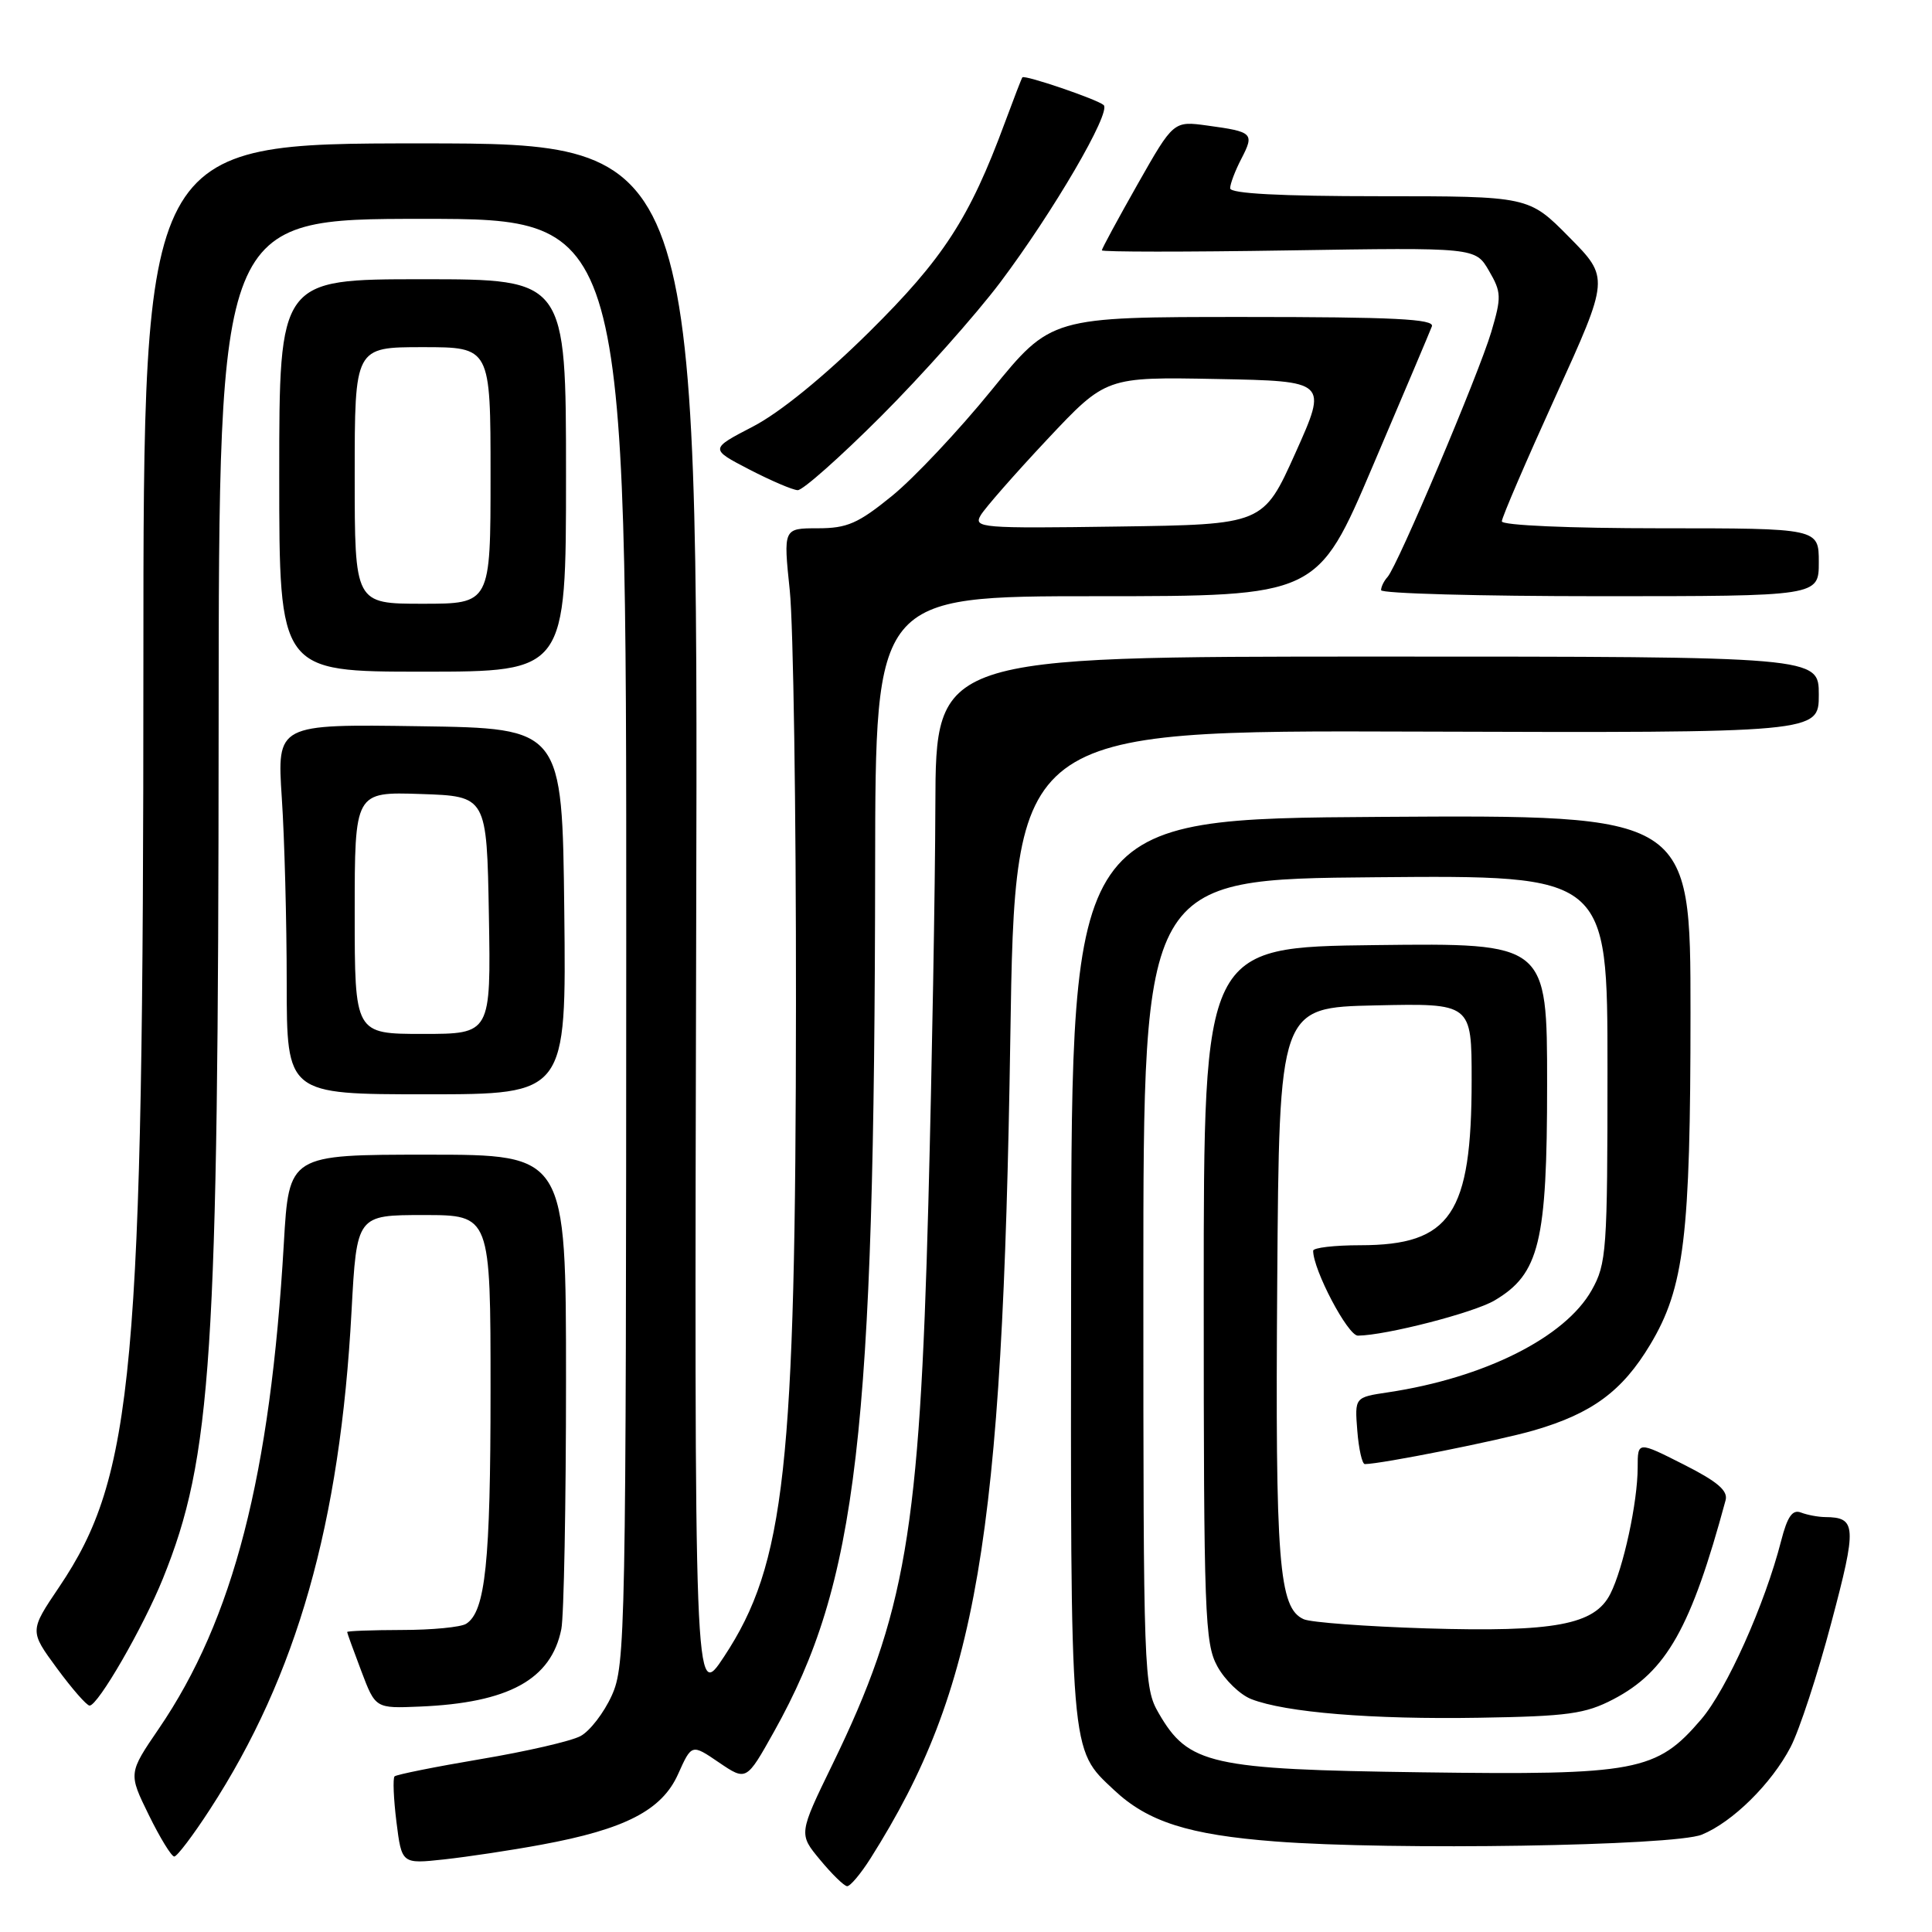 <?xml version="1.0" encoding="UTF-8" standalone="no"?>
<!DOCTYPE svg PUBLIC "-//W3C//DTD SVG 1.1//EN" "http://www.w3.org/Graphics/SVG/1.1/DTD/svg11.dtd" >
<svg xmlns="http://www.w3.org/2000/svg" xmlns:xlink="http://www.w3.org/1999/xlink" version="1.1" viewBox="0 0 256 256">
 <g >
 <path fill="currentColor"
d=" M 115.37 246.21 C 129.51 223.81 132.85 204.22 133.87 137.63 C 134.50 96.76 134.50 96.76 187.75 96.94 C 241.00 97.11 241.00 97.11 241.00 92.05 C 241.00 87.00 241.00 87.00 182.50 87.00 C 124.00 87.00 124.00 87.00 123.94 106.75 C 123.91 117.61 123.49 141.35 123.01 159.50 C 121.85 203.02 120.00 213.84 110.32 233.76 C 105.82 243.01 105.82 243.01 108.66 246.43 C 110.22 248.32 111.83 249.89 112.24 249.93 C 112.64 249.97 114.05 248.30 115.37 246.21 Z  M 71.74 244.43 C 82.82 242.39 87.71 239.87 89.85 235.08 C 91.65 231.07 91.65 231.07 95.27 233.54 C 98.90 236.00 98.90 236.00 102.57 229.44 C 113.61 209.69 115.89 190.20 115.96 114.75 C 116.00 79.00 116.00 79.00 145.28 79.00 C 174.56 79.00 174.56 79.00 181.90 61.75 C 185.95 52.26 189.47 43.94 189.73 43.25 C 190.11 42.27 184.71 42.00 164.74 42.00 C 139.27 42.00 139.27 42.00 131.38 51.70 C 127.05 57.03 121.12 63.33 118.21 65.70 C 113.70 69.37 112.25 70.00 108.36 70.00 C 103.79 70.00 103.79 70.00 104.65 78.25 C 105.12 82.79 105.49 107.42 105.47 133.00 C 105.44 194.53 104.04 207.23 95.95 219.50 C 92.00 225.50 92.00 225.50 92.25 122.25 C 92.50 19.00 92.50 19.00 55.75 19.00 C 19.00 19.00 19.00 19.00 19.00 87.95 C 19.00 181.83 17.74 195.61 7.83 210.30 C 3.91 216.11 3.91 216.11 7.54 221.05 C 9.54 223.77 11.49 226.00 11.87 226.00 C 12.99 226.00 18.98 215.62 21.59 209.16 C 28.07 193.12 28.93 179.92 28.97 96.25 C 29.00 29.00 29.00 29.00 56.00 29.00 C 83.00 29.00 83.00 29.00 82.98 124.75 C 82.96 216.54 82.88 220.67 81.06 224.67 C 80.02 226.96 78.16 229.38 76.92 230.04 C 75.68 230.71 69.73 232.08 63.70 233.09 C 57.66 234.11 52.53 235.14 52.28 235.38 C 52.04 235.63 52.15 238.34 52.53 241.41 C 53.23 246.99 53.23 246.99 58.86 246.38 C 61.96 246.04 67.76 245.17 71.74 244.43 Z  M 27.82 239.75 C 39.34 222.02 45.07 201.86 46.58 173.75 C 47.27 161.00 47.27 161.00 56.14 161.00 C 65.00 161.00 65.00 161.00 65.00 184.26 C 65.00 207.03 64.32 213.55 61.77 215.16 C 61.07 215.61 57.24 215.98 53.25 215.98 C 49.26 215.99 46.00 216.11 46.00 216.25 C 46.00 216.39 46.85 218.72 47.88 221.44 C 49.75 226.38 49.75 226.38 55.63 226.13 C 67.39 225.64 73.04 222.55 74.38 215.86 C 74.72 214.15 75.00 199.31 75.00 182.88 C 75.00 153.00 75.00 153.00 56.65 153.00 C 38.29 153.00 38.29 153.00 37.61 164.75 C 35.83 195.51 30.92 214.59 21.05 229.05 C 17.01 234.97 17.01 234.97 19.71 240.48 C 21.20 243.52 22.72 246.00 23.09 246.00 C 23.46 246.00 25.59 243.19 27.82 239.75 Z  M 225.50 243.10 C 229.57 241.44 234.73 236.35 237.26 231.50 C 238.41 229.30 240.84 221.90 242.65 215.05 C 246.07 202.20 246.00 201.05 241.83 201.02 C 240.91 201.01 239.48 200.74 238.64 200.42 C 237.51 199.98 236.84 200.94 236.01 204.17 C 233.85 212.60 228.80 223.87 225.41 227.83 C 219.50 234.74 216.89 235.23 188.37 234.84 C 160.34 234.46 157.47 233.81 153.53 227.00 C 151.56 223.60 151.50 221.93 151.50 170.00 C 151.50 116.50 151.50 116.50 182.25 116.24 C 213.00 115.97 213.00 115.97 213.00 141.60 C 213.00 165.75 212.88 167.44 210.91 170.95 C 207.39 177.21 196.71 182.57 183.93 184.49 C 179.50 185.15 179.50 185.15 179.85 189.58 C 180.04 192.01 180.49 194.00 180.85 194.00 C 183.02 193.99 198.57 190.89 203.26 189.53 C 210.96 187.29 214.96 184.34 218.66 178.17 C 223.18 170.63 224.00 163.84 224.00 134.16 C 224.00 107.98 224.00 107.98 183.00 108.24 C 142.00 108.50 142.00 108.50 141.93 168.11 C 141.85 233.16 141.72 231.65 147.63 237.20 C 152.10 241.40 157.51 243.12 168.95 244.00 C 184.43 245.20 221.84 244.60 225.50 243.10 Z  M 213.76 225.17 C 220.82 221.49 224.08 215.71 228.65 198.79 C 228.99 197.52 227.57 196.31 223.05 194.03 C 217.00 190.97 217.00 190.97 217.00 194.44 C 217.00 199.03 215.10 207.83 213.37 211.21 C 211.29 215.30 206.01 216.28 189.01 215.77 C 181.03 215.52 173.72 214.98 172.76 214.56 C 169.44 213.10 168.97 207.10 169.24 169.85 C 169.50 133.50 169.50 133.50 182.25 133.22 C 195.00 132.94 195.00 132.94 195.00 143.10 C 195.00 160.89 192.24 164.99 180.25 165.00 C 176.81 165.00 174.00 165.33 174.00 165.73 C 174.00 168.27 178.60 177.00 179.93 176.98 C 183.66 176.94 195.27 173.95 198.03 172.32 C 203.98 168.81 205.00 164.61 205.00 143.67 C 205.00 124.96 205.00 124.96 182.25 125.23 C 159.50 125.50 159.50 125.50 159.50 171.50 C 159.50 213.89 159.64 217.76 161.30 220.79 C 162.29 222.60 164.31 224.56 165.80 225.14 C 170.32 226.91 181.79 227.85 196.00 227.61 C 207.75 227.42 210.05 227.10 213.76 225.17 Z  M 74.77 120.75 C 74.50 96.50 74.50 96.50 55.60 96.23 C 36.70 95.95 36.70 95.95 37.34 105.73 C 37.70 111.10 37.99 122.14 37.99 130.25 C 38.00 145.00 38.00 145.00 56.52 145.00 C 75.04 145.00 75.04 145.00 74.77 120.75 Z  M 75.00 63.00 C 75.00 37.00 75.00 37.00 56.00 37.00 C 37.00 37.00 37.00 37.00 37.00 63.00 C 37.00 89.00 37.00 89.00 56.00 89.00 C 75.00 89.00 75.00 89.00 75.00 63.00 Z  M 241.00 74.50 C 241.00 70.00 241.00 70.00 220.00 70.00 C 207.97 70.00 199.00 69.61 199.00 69.08 C 199.00 68.58 202.21 61.12 206.13 52.50 C 213.26 36.82 213.26 36.82 207.91 31.41 C 202.57 26.00 202.57 26.00 182.78 26.00 C 169.64 26.00 163.00 25.65 163.00 24.95 C 163.00 24.37 163.67 22.60 164.50 21.01 C 166.23 17.66 166.02 17.46 160.00 16.64 C 155.50 16.02 155.50 16.02 150.75 24.39 C 148.14 29.00 146.00 32.95 146.00 33.17 C 146.00 33.39 157.14 33.40 170.75 33.18 C 195.50 32.79 195.50 32.79 197.29 35.87 C 198.95 38.72 198.97 39.35 197.60 43.99 C 195.93 49.59 185.19 74.97 183.86 76.45 C 183.38 76.97 183.00 77.76 183.00 78.20 C 183.00 78.64 196.05 79.00 212.00 79.00 C 241.00 79.00 241.00 79.00 241.00 74.50 Z  M 116.74 55.16 C 122.15 49.75 129.25 41.77 132.52 37.44 C 139.57 28.06 147.28 14.85 146.24 13.92 C 145.38 13.16 135.76 9.88 135.47 10.25 C 135.36 10.39 134.32 13.09 133.15 16.25 C 128.47 28.92 125.01 34.26 115.13 44.03 C 109.18 49.91 103.31 54.69 99.77 56.52 C 94.05 59.49 94.05 59.49 99.27 62.20 C 102.15 63.69 105.04 64.93 105.70 64.95 C 106.36 64.98 111.33 60.57 116.74 55.16 Z  M 129.95 68.27 C 130.53 67.30 134.50 62.77 138.77 58.22 C 146.55 49.94 146.55 49.94 161.24 50.22 C 175.92 50.50 175.92 50.50 171.66 60.00 C 167.39 69.50 167.39 69.50 148.15 69.77 C 129.97 70.03 128.96 69.95 129.95 68.27 Z  M 47.00 120.96 C 47.00 104.92 47.00 104.92 55.75 105.21 C 64.50 105.50 64.50 105.50 64.78 121.25 C 65.05 137.00 65.05 137.00 56.03 137.00 C 47.00 137.00 47.00 137.00 47.00 120.96 Z  M 47.00 63.00 C 47.00 46.00 47.00 46.00 56.00 46.00 C 65.00 46.00 65.00 46.00 65.00 63.00 C 65.00 80.00 65.00 80.00 56.00 80.00 C 47.00 80.00 47.00 80.00 47.00 63.00 Z "/>
</g>
</svg>